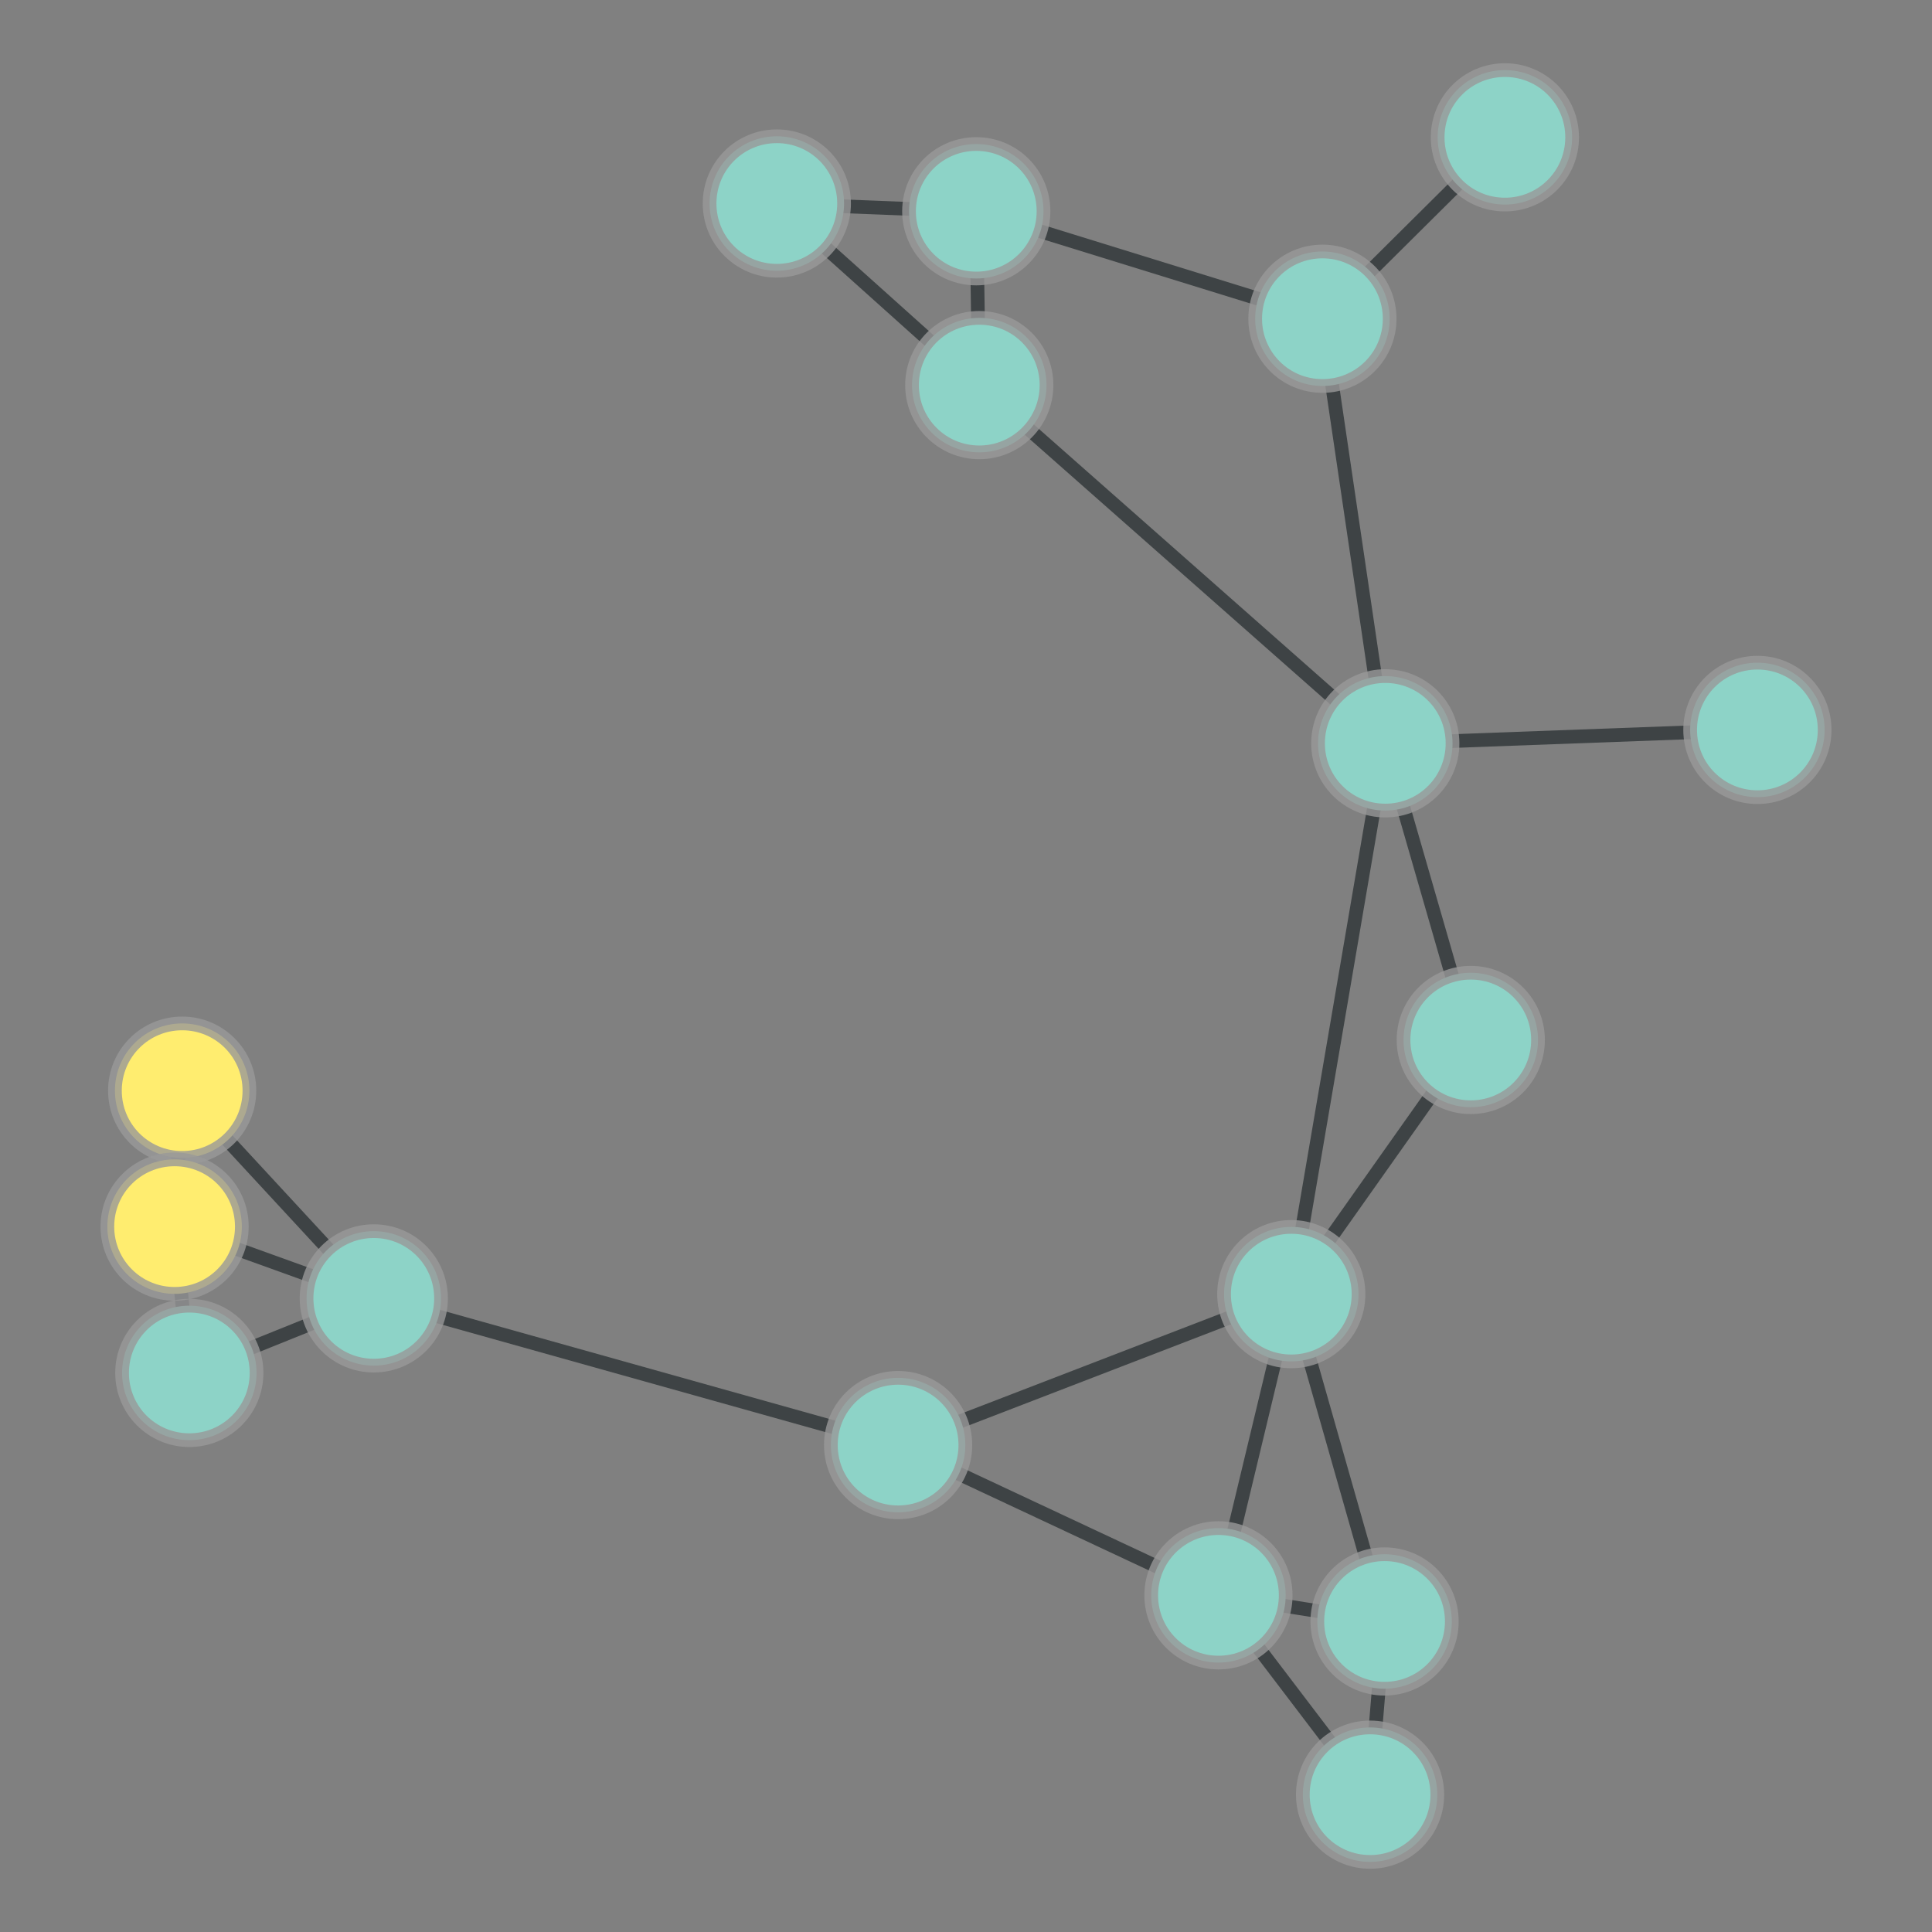 <?xml version="1.0" encoding="UTF-8"?>
<svg xmlns="http://www.w3.org/2000/svg" xmlns:xlink="http://www.w3.org/1999/xlink" width="600pt" height="600pt" viewBox="0 0 600 600" version="1.1">
<rect x="0" y="0" width="600" height="600" fill="#808080" stroke="none"/>
<defs>
<clipPath id="clip1">
  <path d="M 0 279 L 175 279 L 175 463 L 0 463 Z M 0 279 "/>
</clipPath>
<clipPath id="clip2">
  <path d="M -96.594 197.094 L 269.258 197.094 L 269.258 544.852 L -96.594 544.852 Z M -96.594 197.094 L 77.363 338.715 C 77.363 350.195 68.055 359.5 56.574 359.5 C 45.094 359.5 35.785 350.195 35.785 338.715 C 35.785 327.23 45.094 317.926 56.574 317.926 C 68.055 317.926 77.363 327.23 77.363 338.715 Z M -96.594 197.094 "/>
</clipPath>
<clipPath id="clip3">
  <path d="M -96.594 197.094 L 269.258 197.094 L 269.258 544.852 L -96.594 544.852 Z M -96.594 197.094 L 136.875 403.227 C 136.875 414.707 127.566 424.016 116.086 424.016 C 104.602 424.016 95.297 414.707 95.297 403.227 C 95.297 391.746 104.602 382.438 116.086 382.438 C 127.566 382.438 136.875 391.746 136.875 403.227 Z M -96.594 197.094 "/>
</clipPath>
<clipPath id="clip4">
  <path d="M 0 323.285 L 116 323.285 L 116 396.367 L 0 396.367 Z M 0 323.285 "/>
</clipPath>
<clipPath id="clip5">
  <path d="M -152.355 323.285 L 263.156 323.285 L 263.156 396.367 L -152.355 396.367 Z M -152.355 323.285 L 77.363 338.715 C 77.363 350.195 68.055 359.5 56.574 359.5 C 45.094 359.5 35.785 350.195 35.785 338.715 C 35.785 327.23 45.094 317.926 56.574 317.926 C 68.055 317.926 77.363 327.23 77.363 338.715 Z M -152.355 323.285 "/>
</clipPath>
<clipPath id="clip6">
  <path d="M -152.355 323.285 L 263.156 323.285 L 263.156 396.367 L -152.355 396.367 Z M -152.355 323.285 L 75.012 380.934 C 75.012 392.418 65.703 401.723 54.223 401.723 C 42.742 401.723 33.434 392.418 33.434 380.934 C 33.434 369.453 42.742 360.148 54.223 360.148 C 65.703 360.148 75.012 369.453 75.012 380.934 Z M -152.355 323.285 "/>
</clipPath>
<clipPath id="clip7">
  <path d="M 0 344 L 175 344 L 175 486 L 0 486 Z M 0 344 "/>
</clipPath>
<clipPath id="clip8">
  <path d="M -21.309 211.098 L 196.191 211.098 L 196.191 618.508 L -21.309 618.508 Z M -21.309 211.098 L 136.875 403.227 C 136.875 414.707 127.566 424.016 116.086 424.016 C 104.602 424.016 95.297 414.707 95.297 403.227 C 95.297 391.746 104.602 382.438 116.086 382.438 C 127.566 382.438 136.875 391.746 136.875 403.227 Z M -21.309 211.098 "/>
</clipPath>
<clipPath id="clip9">
  <path d="M -21.309 211.098 L 196.191 211.098 L 196.191 618.508 L -21.309 618.508 Z M -21.309 211.098 L 79.582 426.375 C 79.582 437.855 70.277 447.164 58.793 447.164 C 47.312 447.164 38.004 437.855 38.004 426.375 C 38.004 414.895 47.312 405.586 58.793 405.586 C 70.277 405.586 79.582 414.895 79.582 426.375 Z M -21.309 211.098 "/>
</clipPath>
<clipPath id="clip10">
  <path d="M 0 322 L 175 322 L 175 463 L 0 463 Z M 0 322 "/>
</clipPath>
<clipPath id="clip11">
  <path d="M -18.664 186.051 L 188.977 186.051 L 188.977 598.113 L -18.664 598.113 Z M -18.664 186.051 L 136.875 403.227 C 136.875 414.707 127.566 424.016 116.086 424.016 C 104.602 424.016 95.297 414.707 95.297 403.227 C 95.297 391.746 104.602 382.438 116.086 382.438 C 127.566 382.438 136.875 391.746 136.875 403.227 Z M -18.664 186.051 "/>
</clipPath>
<clipPath id="clip12">
  <path d="M -18.664 186.051 L 188.977 186.051 L 188.977 598.113 L -18.664 598.113 Z M -18.664 186.051 L 75.012 380.934 C 75.012 392.418 65.703 401.723 54.223 401.723 C 42.742 401.723 33.434 392.418 33.434 380.934 C 33.434 369.453 42.742 360.148 54.223 360.148 C 65.703 360.148 75.012 369.453 75.012 380.934 Z M -18.664 186.051 "/>
</clipPath>
<clipPath id="clip13">
  <path d="M 57.309 344 L 337.699 344 L 337.699 508 L 57.309 508 Z M 57.309 344 "/>
</clipPath>
<clipPath id="clip14">
  <path d="M 57.309 203.832 L 337.699 203.832 L 337.699 648.18 L 57.309 648.18 Z M 57.309 203.832 L 136.875 403.227 C 136.875 414.707 127.566 424.016 116.086 424.016 C 104.602 424.016 95.297 414.707 95.297 403.227 C 95.297 391.746 104.602 382.438 116.086 382.438 C 127.566 382.438 136.875 391.746 136.875 403.227 Z M 57.309 203.832 "/>
</clipPath>
<clipPath id="clip15">
  <path d="M 57.309 203.832 L 337.699 203.832 L 337.699 648.18 L 57.309 648.18 Z M 57.309 203.832 L 299.707 448.781 C 299.707 460.262 290.398 469.57 278.918 469.57 C 267.434 469.57 258.129 460.262 258.129 448.781 C 258.129 437.301 267.434 427.992 278.918 427.992 C 290.398 427.992 299.707 437.301 299.707 448.781 Z M 57.309 203.832 "/>
</clipPath>
<clipPath id="clip16">
  <path d="M 0 356.488 L 118 356.488 L 118 450.824 L 0 450.824 Z M 0 356.488 "/>
</clipPath>
<clipPath id="clip17">
  <path d="M -151.648 356.488 L 264.668 356.488 L 264.668 450.824 L -151.648 450.824 Z M -151.648 356.488 L 79.582 426.375 C 79.582 437.855 70.277 447.164 58.793 447.164 C 47.312 447.164 38.004 437.855 38.004 426.375 C 38.004 414.895 47.312 405.586 58.793 405.586 C 70.277 405.586 79.582 414.895 79.582 426.375 Z M -151.648 356.488 "/>
</clipPath>
<clipPath id="clip18">
  <path d="M -151.648 356.488 L 264.668 356.488 L 264.668 450.824 L -151.648 450.824 Z M -151.648 356.488 L 75.012 380.934 C 75.012 392.418 65.703 401.723 54.223 401.723 C 42.742 401.723 33.434 392.418 33.434 380.934 C 33.434 369.453 42.742 360.148 54.223 360.148 C 65.703 360.148 75.012 369.453 75.012 380.934 Z M -151.648 356.488 "/>
</clipPath>
<clipPath id="clip19">
  <path d="M 245 60 L 490 60 L 490 290 L 245 290 Z M 245 60 "/>
</clipPath>
<clipPath id="clip20">
  <path d="M 165.84 -36.582 L 568.496 -36.582 L 568.496 387.031 L 165.84 387.031 Z M 165.84 -36.582 L 324.91 119.602 C 324.91 131.082 315.602 140.391 304.121 140.391 C 292.641 140.391 283.332 131.082 283.332 119.602 C 283.332 108.117 292.641 98.812 304.121 98.812 C 315.602 98.812 324.91 108.117 324.91 119.602 Z M 165.84 -36.582 "/>
</clipPath>
<clipPath id="clip21">
  <path d="M 165.84 -36.582 L 568.496 -36.582 L 568.496 387.031 L 165.84 387.031 Z M 165.84 -36.582 L 451 230.844 C 451 242.324 441.691 251.633 430.211 251.633 C 418.73 251.633 409.422 242.324 409.422 230.844 C 409.422 219.363 418.73 210.055 430.211 210.055 C 441.691 210.055 451 219.363 451 230.844 Z M 165.84 -36.582 "/>
</clipPath>
<clipPath id="clip22">
  <path d="M 182 4 L 363 4 L 363 179 L 182 179 Z M 182 4 "/>
</clipPath>
<clipPath id="clip23">
  <path d="M 101.715 -91.863 L 443.66 -91.863 L 443.66 274.668 L 101.715 274.668 Z M 101.715 -91.863 L 324.91 119.602 C 324.91 131.082 315.602 140.391 304.121 140.391 C 292.641 140.391 283.332 131.082 283.332 119.602 C 283.332 108.117 292.641 98.812 304.121 98.812 C 315.602 98.812 324.91 108.117 324.91 119.602 Z M 101.715 -91.863 "/>
</clipPath>
<clipPath id="clip24">
  <path d="M 101.715 -91.863 L 443.66 -91.863 L 443.66 274.668 L 101.715 274.668 Z M 101.715 -91.863 L 262.039 63.199 C 262.039 74.684 252.73 83.988 241.25 83.988 C 229.77 83.988 220.461 74.684 220.461 63.199 C 220.461 51.719 229.77 42.41 241.25 42.41 C 252.73 42.41 262.039 51.719 262.039 63.199 Z M 101.715 -91.863 "/>
</clipPath>
<clipPath id="clip25">
  <path d="M 244 57.949 L 363 57.949 L 363 127.266 L 244 127.266 Z M 244 57.949 "/>
</clipPath>
<clipPath id="clip26">
  <path d="M 96.328 57.949 L 510.984 57.949 L 510.984 127.266 L 96.328 127.266 Z M 96.328 57.949 L 324.91 119.602 C 324.91 131.082 315.602 140.391 304.121 140.391 C 292.641 140.391 283.332 131.082 283.332 119.602 C 283.332 108.117 292.641 98.812 304.121 98.812 C 315.602 98.812 324.91 108.117 324.91 119.602 Z M 96.328 57.949 "/>
</clipPath>
<clipPath id="clip27">
  <path d="M 96.328 57.949 L 510.984 57.949 L 510.984 127.266 L 96.328 127.266 Z M 96.328 57.949 L 323.977 65.609 C 323.977 77.09 314.672 86.398 303.188 86.398 C 291.707 86.398 282.398 77.09 282.398 65.609 C 282.398 54.129 291.707 44.82 303.188 44.82 C 314.672 44.82 323.977 54.129 323.977 65.609 Z M 96.328 57.949 "/>
</clipPath>
<clipPath id="clip28">
  <path d="M 351 65.141 L 490 65.141 L 490 264.691 L 351 264.691 Z M 351 65.141 "/>
</clipPath>
<clipPath id="clip29">
  <path d="M 205.988 65.141 L 634.918 65.141 L 634.918 264.691 L 205.988 264.691 Z M 205.988 65.141 L 431.48 98.984 C 431.48 110.465 422.172 119.773 410.691 119.773 C 399.211 119.773 389.902 110.465 389.902 98.984 C 389.902 87.5 399.211 78.195 410.691 78.195 C 422.172 78.195 431.48 87.5 431.48 98.984 Z M 205.988 65.141 "/>
</clipPath>
<clipPath id="clip30">
  <path d="M 205.988 65.141 L 634.918 65.141 L 634.918 264.691 L 205.988 264.691 Z M 205.988 65.141 L 451 230.844 C 451 242.324 441.691 251.633 430.211 251.633 C 418.73 251.633 409.422 242.324 409.422 230.844 C 409.422 219.363 418.73 210.055 430.211 210.055 C 441.691 210.055 451 219.363 451 230.844 Z M 205.988 65.141 "/>
</clipPath>
<clipPath id="clip31">
  <path d="M 351 0 L 527 0 L 527 158 L 351 158 Z M 351 0 "/>
</clipPath>
<clipPath id="clip32">
  <path d="M 263.602 -105.281 L 614.453 -105.281 L 614.453 246.918 L 263.602 246.918 Z M 263.602 -105.281 L 431.48 98.984 C 431.48 110.465 422.172 119.773 410.691 119.773 C 399.211 119.773 389.902 110.465 389.902 98.984 C 389.902 87.5 399.211 78.195 410.691 78.195 C 422.172 78.195 431.48 87.5 431.48 98.984 Z M 263.602 -105.281 "/>
</clipPath>
<clipPath id="clip33">
  <path d="M 263.602 -105.281 L 614.453 -105.281 L 614.453 246.918 L 263.602 246.918 Z M 263.602 -105.281 L 488.148 42.648 C 488.148 54.129 478.84 63.438 467.359 63.438 C 455.875 63.438 446.57 54.129 446.57 42.648 C 446.57 31.168 455.875 21.859 467.359 21.859 C 478.84 21.859 488.148 31.168 488.148 42.648 Z M 263.602 -105.281 "/>
</clipPath>
<clipPath id="clip34">
  <path d="M 244 6 L 470 6 L 470 158 L 244 158 Z M 244 6 "/>
</clipPath>
<clipPath id="clip35">
  <path d="M 238.922 -132.164 L 474.961 -132.164 L 474.961 296.762 L 238.922 296.762 Z M 238.922 -132.164 L 431.48 98.984 C 431.48 110.465 422.172 119.773 410.691 119.773 C 399.211 119.773 389.902 110.465 389.902 98.984 C 389.902 87.5 399.211 78.195 410.691 78.195 C 422.172 78.195 431.48 87.5 431.48 98.984 Z M 238.922 -132.164 "/>
</clipPath>
<clipPath id="clip36">
  <path d="M 238.922 -132.164 L 474.961 -132.164 L 474.961 296.762 L 238.922 296.762 Z M 238.922 -132.164 L 323.977 65.609 C 323.977 77.09 314.672 86.398 303.188 86.398 C 291.707 86.398 282.398 77.09 282.398 65.609 C 282.398 54.129 291.707 44.82 303.188 44.82 C 314.672 44.82 323.977 54.129 323.977 65.609 Z M 238.922 -132.164 "/>
</clipPath>
<clipPath id="clip37">
  <path d="M 342 192.586 L 490 192.586 L 490 440.172 L 342 440.172 Z M 342 192.586 "/>
</clipPath>
<clipPath id="clip38">
  <path d="M 197.02 192.586 L 634.215 192.586 L 634.215 440.172 L 197.02 440.172 Z M 197.02 192.586 L 451 230.844 C 451 242.324 441.691 251.633 430.211 251.633 C 418.73 251.633 409.422 242.324 409.422 230.844 C 409.422 219.363 418.73 210.055 430.211 210.055 C 441.691 210.055 451 219.363 451 230.844 Z M 197.02 192.586 "/>
</clipPath>
<clipPath id="clip39">
  <path d="M 197.02 192.586 L 634.215 192.586 L 634.215 440.172 L 197.02 440.172 Z M 197.02 192.586 L 421.809 401.91 C 421.809 413.391 412.504 422.699 401.02 422.699 C 389.539 422.699 380.234 413.391 380.234 401.91 C 380.234 390.426 389.539 381.121 401.02 381.121 C 412.504 381.121 421.809 390.426 421.809 401.91 Z M 197.02 192.586 "/>
</clipPath>
<clipPath id="clip40">
  <path d="M 371 172 L 516 172 L 516 382 L 371 382 Z M 371 172 "/>
</clipPath>
<clipPath id="clip41">
  <path d="M 231.25 170.547 L 655.727 170.547 L 655.727 383.273 L 231.25 383.273 Z M 231.25 170.547 L 451 230.844 C 451 242.324 441.691 251.633 430.211 251.633 C 418.73 251.633 409.422 242.324 409.422 230.844 C 409.422 219.363 418.73 210.055 430.211 210.055 C 441.691 210.055 451 219.363 451 230.844 Z M 231.25 170.547 "/>
</clipPath>
<clipPath id="clip42">
  <path d="M 231.25 170.547 L 655.727 170.547 L 655.727 383.273 L 231.25 383.273 Z M 231.25 170.547 L 477.551 322.973 C 477.551 334.453 468.242 343.762 456.762 343.762 C 445.281 343.762 435.973 334.453 435.973 322.973 C 435.973 311.492 445.281 302.184 456.762 302.184 C 468.242 302.184 477.551 311.492 477.551 322.973 Z M 231.25 170.547 "/>
</clipPath>
<clipPath id="clip43">
  <path d="M 418.762 167 L 557.23 167 L 557.23 290 L 418.762 290 Z M 418.762 167 "/>
</clipPath>
<clipPath id="clip44">
  <path d="M 418.762 19.926 L 557.23 19.926 L 557.23 437.605 L 418.762 437.605 Z M 418.762 19.926 L 451 230.844 C 451 242.324 441.691 251.633 430.211 251.633 C 418.73 251.633 409.422 242.324 409.422 230.844 C 409.422 219.363 418.73 210.055 430.211 210.055 C 441.691 210.055 451 219.363 451 230.844 Z M 418.762 19.926 "/>
</clipPath>
<clipPath id="clip45">
  <path d="M 418.762 19.926 L 557.23 19.926 L 557.23 437.605 L 418.762 437.605 Z M 418.762 19.926 L 566.566 226.684 C 566.566 238.164 557.258 247.473 545.777 247.473 C 534.297 247.473 524.988 238.164 524.988 226.684 C 524.988 215.203 534.297 205.895 545.777 205.895 C 557.258 205.895 566.566 215.203 566.566 226.684 Z M 418.762 19.926 "/>
</clipPath>
<clipPath id="clip46">
  <path d="M 229.211 4 L 315.23 4 L 315.23 125 L 229.211 125 Z M 229.211 4 "/>
</clipPath>
<clipPath id="clip47">
  <path d="M 229.211 -143.539 L 315.23 -143.539 L 315.23 272.352 L 229.211 272.352 Z M 229.211 -143.539 L 262.039 63.199 C 262.039 74.684 252.73 83.988 241.25 83.988 C 229.77 83.988 220.461 74.684 220.461 63.199 C 220.461 51.719 229.77 42.41 241.25 42.41 C 252.73 42.41 262.039 51.719 262.039 63.199 Z M 229.211 -143.539 "/>
</clipPath>
<clipPath id="clip48">
  <path d="M 229.211 -143.539 L 315.23 -143.539 L 315.23 272.352 L 229.211 272.352 Z M 229.211 -143.539 L 323.977 65.609 C 323.977 77.09 314.672 86.398 303.188 86.398 C 291.707 86.398 282.398 77.09 282.398 65.609 C 282.398 54.129 291.707 44.82 303.188 44.82 C 314.672 44.82 323.977 54.129 323.977 65.609 Z M 229.211 -143.539 "/>
</clipPath>
<clipPath id="clip49">
  <path d="M 220 343 L 460 343 L 460 508 L 220 508 Z M 220 343 "/>
</clipPath>
<clipPath id="clip50">
  <path d="M 202.109 208.484 L 477.832 208.484 L 477.832 642.211 L 202.109 642.211 Z M 202.109 208.484 L 299.707 448.781 C 299.707 460.262 290.398 469.57 278.918 469.57 C 267.434 469.57 258.129 460.262 258.129 448.781 C 258.129 437.301 267.434 427.992 278.918 427.992 C 290.398 427.992 299.707 437.301 299.707 448.781 Z M 202.109 208.484 "/>
</clipPath>
<clipPath id="clip51">
  <path d="M 202.109 208.484 L 477.832 208.484 L 477.832 642.211 L 202.109 642.211 Z M 202.109 208.484 L 421.809 401.91 C 421.809 413.391 412.504 422.699 401.02 422.699 C 389.539 422.699 380.234 413.391 380.234 401.91 C 380.234 390.426 389.539 381.121 401.02 381.121 C 412.504 381.121 421.809 390.426 421.809 401.91 Z M 202.109 208.484 "/>
</clipPath>
<clipPath id="clip52">
  <path d="M 220 389 L 438 389 L 438 555 L 220 555 Z M 220 389 "/>
</clipPath>
<clipPath id="clip53">
  <path d="M 188.664 261.082 L 468.66 261.082 L 468.66 683.152 L 188.664 683.152 Z M 188.664 261.082 L 299.707 448.781 C 299.707 460.262 290.398 469.57 278.918 469.57 C 267.434 469.57 258.129 460.262 258.129 448.781 C 258.129 437.301 267.434 427.992 278.918 427.992 C 290.398 427.992 299.707 437.301 299.707 448.781 Z M 188.664 261.082 "/>
</clipPath>
<clipPath id="clip54">
  <path d="M 188.664 261.082 L 468.66 261.082 L 468.66 683.152 L 188.664 683.152 Z M 188.664 261.082 L 399.191 495.449 C 399.191 506.93 389.883 516.234 378.402 516.234 C 366.922 516.234 357.613 506.93 357.613 495.449 C 357.613 483.965 366.922 474.66 378.402 474.66 C 389.883 474.66 399.191 483.965 399.191 495.449 Z M 188.664 261.082 "/>
</clipPath>
<clipPath id="clip55">
  <path d="M 319 436 L 485 436 L 485 600 L 319 600 Z M 319 436 "/>
</clipPath>
<clipPath id="clip56">
  <path d="M 212.887 368.555 L 591.008 368.555 L 591.008 684.25 L 212.887 684.25 Z M 212.887 368.555 L 446.277 557.352 C 446.277 568.832 436.969 578.141 425.488 578.141 C 414.004 578.141 404.699 568.832 404.699 557.352 C 404.699 545.871 414.004 536.562 425.488 536.562 C 436.969 536.562 446.277 545.871 446.277 557.352 Z M 212.887 368.555 "/>
</clipPath>
<clipPath id="clip57">
  <path d="M 212.887 368.555 L 591.008 368.555 L 591.008 684.25 L 212.887 684.25 Z M 212.887 368.555 L 399.191 495.449 C 399.191 506.93 389.883 516.234 378.402 516.234 C 366.922 516.234 357.613 506.93 357.613 495.449 C 357.613 483.965 366.922 474.66 378.402 474.66 C 389.883 474.66 399.191 483.965 399.191 495.449 Z M 212.887 368.555 "/>
</clipPath>
<clipPath id="clip58">
  <path d="M 366 482.488 L 489 482.488 L 489 578.426 L 366 578.426 Z M 366 482.488 "/>
</clipPath>
<clipPath id="clip59">
  <path d="M 219.305 482.488 L 636.18 482.488 L 636.18 578.426 L 219.305 578.426 Z M 219.305 482.488 L 446.277 557.352 C 446.277 568.832 436.969 578.141 425.488 578.141 C 414.004 578.141 404.699 568.832 404.699 557.352 C 404.699 545.871 414.004 536.562 425.488 536.562 C 436.969 536.562 446.277 545.871 446.277 557.352 Z M 219.305 482.488 "/>
</clipPath>
<clipPath id="clip60">
  <path d="M 219.305 482.488 L 636.18 482.488 L 636.18 578.426 L 219.305 578.426 Z M 219.305 482.488 L 450.777 503.559 C 450.777 515.039 441.473 524.348 429.992 524.348 C 418.508 524.348 409.203 515.039 409.203 503.559 C 409.203 492.078 418.508 482.77 429.992 482.77 C 441.473 482.77 450.777 492.078 450.777 503.559 Z M 219.305 482.488 "/>
</clipPath>
<clipPath id="clip61">
  <path d="M 319 350.105 L 460 350.105 L 460 547.258 L 319 547.258 Z M 319 350.105 "/>
</clipPath>
<clipPath id="clip62">
  <path d="M 177.191 350.105 L 602.234 350.105 L 602.234 547.258 L 177.191 547.258 Z M 177.191 350.105 L 421.809 401.91 C 421.809 413.391 412.504 422.699 401.02 422.699 C 389.539 422.699 380.234 413.391 380.234 401.91 C 380.234 390.426 389.539 381.121 401.02 381.121 C 412.504 381.121 421.809 390.426 421.809 401.91 Z M 177.191 350.105 "/>
</clipPath>
<clipPath id="clip63">
  <path d="M 177.191 350.105 L 602.234 350.105 L 602.234 547.258 L 177.191 547.258 Z M 177.191 350.105 L 399.191 495.449 C 399.191 506.93 389.883 516.234 378.402 516.234 C 366.922 516.234 357.613 506.93 357.613 495.449 C 357.613 483.965 366.922 474.66 378.402 474.66 C 389.883 474.66 399.191 483.965 399.191 495.449 Z M 177.191 350.105 "/>
</clipPath>
<clipPath id="clip64">
  <path d="M 342 264 L 516 264 L 516 461 L 342 461 Z M 342 264 "/>
</clipPath>
<clipPath id="clip65">
  <path d="M 231.258 201.871 L 626.527 201.871 L 626.527 523.016 L 231.258 523.016 Z M 231.258 201.871 L 421.809 401.91 C 421.809 413.391 412.504 422.699 401.02 422.699 C 389.539 422.699 380.234 413.391 380.234 401.91 C 380.234 390.426 389.539 381.121 401.02 381.121 C 412.504 381.121 421.809 390.426 421.809 401.91 Z M 231.258 201.871 "/>
</clipPath>
<clipPath id="clip66">
  <path d="M 231.258 201.871 L 626.527 201.871 L 626.527 523.016 L 231.258 523.016 Z M 231.258 201.871 L 477.551 322.973 C 477.551 334.453 468.242 343.762 456.762 343.762 C 445.281 343.762 435.973 334.453 435.973 322.973 C 435.973 311.492 445.281 302.184 456.762 302.184 C 468.242 302.184 477.551 311.492 477.551 322.973 Z M 231.258 201.871 "/>
</clipPath>
<clipPath id="clip67">
  <path d="M 342 343 L 489 343 L 489 563 L 342 563 Z M 342 343 "/>
</clipPath>
<clipPath id="clip68">
  <path d="M 201.895 342.184 L 629.121 342.184 L 629.121 563.289 L 201.895 563.289 Z M 201.895 342.184 L 421.809 401.91 C 421.809 413.391 412.504 422.699 401.02 422.699 C 389.539 422.699 380.234 413.391 380.234 401.91 C 380.234 390.426 389.539 381.121 401.02 381.121 C 412.504 381.121 421.809 390.426 421.809 401.91 Z M 201.895 342.184 "/>
</clipPath>
<clipPath id="clip69">
  <path d="M 201.895 342.184 L 629.121 342.184 L 629.121 563.289 L 201.895 563.289 Z M 201.895 342.184 L 450.777 503.559 C 450.777 515.039 441.473 524.348 429.992 524.348 C 418.508 524.348 409.203 515.039 409.203 503.559 C 409.203 492.078 418.508 482.77 429.992 482.77 C 441.473 482.77 450.777 492.078 450.777 503.559 Z M 201.895 342.184 "/>
</clipPath>
<clipPath id="clip70">
  <path d="M 342.766 436 L 465.633 436 L 465.633 563 L 342.766 563 Z M 342.766 436 "/>
</clipPath>
<clipPath id="clip71">
  <path d="M 342.766 291.02 L 465.633 291.02 L 465.633 707.992 L 342.766 707.992 Z M 342.766 291.02 L 399.191 495.449 C 399.191 506.93 389.883 516.234 378.402 516.234 C 366.922 516.234 357.613 506.93 357.613 495.449 C 357.613 483.965 366.922 474.66 378.402 474.66 C 389.883 474.66 399.191 483.965 399.191 495.449 Z M 342.766 291.02 "/>
</clipPath>
<clipPath id="clip72">
  <path d="M 342.766 291.02 L 465.633 291.02 L 465.633 707.992 L 342.766 707.992 Z M 342.766 291.02 L 450.777 503.559 C 450.777 515.039 441.473 524.348 429.992 524.348 C 418.508 524.348 409.203 515.039 409.203 503.559 C 409.203 492.078 418.508 482.77 429.992 482.77 C 441.473 482.77 450.777 492.078 450.777 503.559 Z M 342.766 291.02 "/>
</clipPath>
</defs>
<g id="surface151">
<g clip-path="url(#clip1)" clip-rule="nonzero">
<g clip-path="url(#clip2)" clip-rule="evenodd">
<g clip-path="url(#clip3)" clip-rule="evenodd">
<path style="fill:none;stroke-width:0.021;stroke-linecap:butt;stroke-linejoin:miter;stroke:rgb(17.969%,20.312%,21.094%);stroke-opacity:0.8;stroke-miterlimit:10;" d="M 1.062 2.552 L 1.356 2.87 " transform="matrix(202.734,0,0,202.734,-158.817,-178.605)"/>
</g>
</g>
</g>
<g clip-path="url(#clip4)" clip-rule="nonzero">
<g clip-path="url(#clip5)" clip-rule="evenodd">
<g clip-path="url(#clip6)" clip-rule="evenodd">
<path style="fill:none;stroke-width:0.021;stroke-linecap:butt;stroke-linejoin:miter;stroke:rgb(17.969%,20.312%,21.094%);stroke-opacity:0.8;stroke-miterlimit:10;" d="M 1.062 2.552 L 1.051 2.76 " transform="matrix(202.734,0,0,202.734,-158.817,-178.605)"/>
</g>
</g>
</g>
<g clip-path="url(#clip7)" clip-rule="nonzero">
<g clip-path="url(#clip8)" clip-rule="evenodd">
<g clip-path="url(#clip9)" clip-rule="evenodd">
<path style="fill:none;stroke-width:0.021;stroke-linecap:butt;stroke-linejoin:miter;stroke:rgb(17.969%,20.312%,21.094%);stroke-opacity:0.8;stroke-miterlimit:10;" d="M 1.356 2.87 L 1.073 2.984 " transform="matrix(202.734,0,0,202.734,-158.817,-178.605)"/>
</g>
</g>
</g>
<g clip-path="url(#clip10)" clip-rule="nonzero">
<g clip-path="url(#clip11)" clip-rule="evenodd">
<g clip-path="url(#clip12)" clip-rule="evenodd">
<path style="fill:none;stroke-width:0.021;stroke-linecap:butt;stroke-linejoin:miter;stroke:rgb(17.969%,20.312%,21.094%);stroke-opacity:0.8;stroke-miterlimit:10;" d="M 1.356 2.87 L 1.051 2.76 " transform="matrix(202.734,0,0,202.734,-158.817,-178.605)"/>
</g>
</g>
</g>
<g clip-path="url(#clip13)" clip-rule="nonzero">
<g clip-path="url(#clip14)" clip-rule="evenodd">
<g clip-path="url(#clip15)" clip-rule="evenodd">
<path style="fill:none;stroke-width:0.021;stroke-linecap:butt;stroke-linejoin:miter;stroke:rgb(17.969%,20.312%,21.094%);stroke-opacity:0.8;stroke-miterlimit:10;" d="M 1.356 2.87 L 2.159 3.095 " transform="matrix(202.734,0,0,202.734,-158.817,-178.605)"/>
</g>
</g>
</g>
<g clip-path="url(#clip16)" clip-rule="nonzero">
<g clip-path="url(#clip17)" clip-rule="evenodd">
<g clip-path="url(#clip18)" clip-rule="evenodd">
<path style="fill:none;stroke-width:0.021;stroke-linecap:butt;stroke-linejoin:miter;stroke:rgb(17.969%,20.312%,21.094%);stroke-opacity:0.8;stroke-miterlimit:10;" d="M 1.073 2.984 L 1.051 2.76 " transform="matrix(202.734,0,0,202.734,-158.817,-178.605)"/>
</g>
</g>
</g>
<g clip-path="url(#clip19)" clip-rule="nonzero">
<g clip-path="url(#clip20)" clip-rule="evenodd">
<g clip-path="url(#clip21)" clip-rule="evenodd">
<path style="fill:none;stroke-width:0.021;stroke-linecap:butt;stroke-linejoin:miter;stroke:rgb(17.969%,20.312%,21.094%);stroke-opacity:0.8;stroke-miterlimit:10;" d="M 2.283 1.471 L 2.905 2.02 " transform="matrix(202.734,0,0,202.734,-158.817,-178.605)"/>
</g>
</g>
</g>
<g clip-path="url(#clip22)" clip-rule="nonzero">
<g clip-path="url(#clip23)" clip-rule="evenodd">
<g clip-path="url(#clip24)" clip-rule="evenodd">
<path style="fill:none;stroke-width:0.021;stroke-linecap:butt;stroke-linejoin:miter;stroke:rgb(17.969%,20.312%,21.094%);stroke-opacity:0.8;stroke-miterlimit:10;" d="M 2.283 1.471 L 1.973 1.193 " transform="matrix(202.734,0,0,202.734,-158.817,-178.605)"/>
</g>
</g>
</g>
<g clip-path="url(#clip25)" clip-rule="nonzero">
<g clip-path="url(#clip26)" clip-rule="evenodd">
<g clip-path="url(#clip27)" clip-rule="evenodd">
<path style="fill:none;stroke-width:0.021;stroke-linecap:butt;stroke-linejoin:miter;stroke:rgb(17.969%,20.312%,21.094%);stroke-opacity:0.8;stroke-miterlimit:10;" d="M 2.283 1.471 L 2.279 1.205 " transform="matrix(202.734,0,0,202.734,-158.817,-178.605)"/>
</g>
</g>
</g>
<g clip-path="url(#clip28)" clip-rule="nonzero">
<g clip-path="url(#clip29)" clip-rule="evenodd">
<g clip-path="url(#clip30)" clip-rule="evenodd">
<path style="fill:none;stroke-width:0.021;stroke-linecap:butt;stroke-linejoin:miter;stroke:rgb(17.969%,20.312%,21.094%);stroke-opacity:0.8;stroke-miterlimit:10;" d="M 2.809 1.369 L 2.905 2.02 " transform="matrix(202.734,0,0,202.734,-158.817,-178.605)"/>
</g>
</g>
</g>
<g clip-path="url(#clip31)" clip-rule="nonzero">
<g clip-path="url(#clip32)" clip-rule="evenodd">
<g clip-path="url(#clip33)" clip-rule="evenodd">
<path style="fill:none;stroke-width:0.021;stroke-linecap:butt;stroke-linejoin:miter;stroke:rgb(17.969%,20.312%,21.094%);stroke-opacity:0.8;stroke-miterlimit:10;" d="M 2.809 1.369 L 3.089 1.091 " transform="matrix(202.734,0,0,202.734,-158.817,-178.605)"/>
</g>
</g>
</g>
<g clip-path="url(#clip34)" clip-rule="nonzero">
<g clip-path="url(#clip35)" clip-rule="evenodd">
<g clip-path="url(#clip36)" clip-rule="evenodd">
<path style="fill:none;stroke-width:0.021;stroke-linecap:butt;stroke-linejoin:miter;stroke:rgb(17.969%,20.312%,21.094%);stroke-opacity:0.8;stroke-miterlimit:10;" d="M 2.809 1.369 L 2.279 1.205 " transform="matrix(202.734,0,0,202.734,-158.817,-178.605)"/>
</g>
</g>
</g>
<g clip-path="url(#clip37)" clip-rule="nonzero">
<g clip-path="url(#clip38)" clip-rule="evenodd">
<g clip-path="url(#clip39)" clip-rule="evenodd">
<path style="fill:none;stroke-width:0.021;stroke-linecap:butt;stroke-linejoin:miter;stroke:rgb(17.969%,20.312%,21.094%);stroke-opacity:0.8;stroke-miterlimit:10;" d="M 2.905 2.02 L 2.761 2.863 " transform="matrix(202.734,0,0,202.734,-158.817,-178.605)"/>
</g>
</g>
</g>
<g clip-path="url(#clip40)" clip-rule="nonzero">
<g clip-path="url(#clip41)" clip-rule="evenodd">
<g clip-path="url(#clip42)" clip-rule="evenodd">
<path style="fill:none;stroke-width:0.021;stroke-linecap:butt;stroke-linejoin:miter;stroke:rgb(17.969%,20.312%,21.094%);stroke-opacity:0.8;stroke-miterlimit:10;" d="M 2.905 2.02 L 3.036 2.474 " transform="matrix(202.734,0,0,202.734,-158.817,-178.605)"/>
</g>
</g>
</g>
<g clip-path="url(#clip43)" clip-rule="nonzero">
<g clip-path="url(#clip44)" clip-rule="evenodd">
<g clip-path="url(#clip45)" clip-rule="evenodd">
<path style="fill:none;stroke-width:0.021;stroke-linecap:butt;stroke-linejoin:miter;stroke:rgb(17.969%,20.312%,21.094%);stroke-opacity:0.8;stroke-miterlimit:10;" d="M 2.905 2.02 L 3.475 1.999 " transform="matrix(202.734,0,0,202.734,-158.817,-178.605)"/>
</g>
</g>
</g>
<g clip-path="url(#clip46)" clip-rule="nonzero">
<g clip-path="url(#clip47)" clip-rule="evenodd">
<g clip-path="url(#clip48)" clip-rule="evenodd">
<path style="fill:none;stroke-width:0.021;stroke-linecap:butt;stroke-linejoin:miter;stroke:rgb(17.969%,20.312%,21.094%);stroke-opacity:0.8;stroke-miterlimit:10;" d="M 1.973 1.193 L 2.279 1.205 " transform="matrix(202.734,0,0,202.734,-158.817,-178.605)"/>
</g>
</g>
</g>
<g clip-path="url(#clip49)" clip-rule="nonzero">
<g clip-path="url(#clip50)" clip-rule="evenodd">
<g clip-path="url(#clip51)" clip-rule="evenodd">
<path style="fill:none;stroke-width:0.021;stroke-linecap:butt;stroke-linejoin:miter;stroke:rgb(17.969%,20.312%,21.094%);stroke-opacity:0.8;stroke-miterlimit:10;" d="M 2.159 3.095 L 2.761 2.863 " transform="matrix(202.734,0,0,202.734,-158.817,-178.605)"/>
</g>
</g>
</g>
<g clip-path="url(#clip52)" clip-rule="nonzero">
<g clip-path="url(#clip53)" clip-rule="evenodd">
<g clip-path="url(#clip54)" clip-rule="evenodd">
<path style="fill:none;stroke-width:0.021;stroke-linecap:butt;stroke-linejoin:miter;stroke:rgb(17.969%,20.312%,21.094%);stroke-opacity:0.8;stroke-miterlimit:10;" d="M 2.159 3.095 L 2.65 3.325 " transform="matrix(202.734,0,0,202.734,-158.817,-178.605)"/>
</g>
</g>
</g>
<g clip-path="url(#clip55)" clip-rule="nonzero">
<g clip-path="url(#clip56)" clip-rule="evenodd">
<g clip-path="url(#clip57)" clip-rule="evenodd">
<path style="fill:none;stroke-width:0.021;stroke-linecap:butt;stroke-linejoin:miter;stroke:rgb(17.969%,20.312%,21.094%);stroke-opacity:0.8;stroke-miterlimit:10;" d="M 2.882 3.63 L 2.65 3.325 " transform="matrix(202.734,0,0,202.734,-158.817,-178.605)"/>
</g>
</g>
</g>
<g clip-path="url(#clip58)" clip-rule="nonzero">
<g clip-path="url(#clip59)" clip-rule="evenodd">
<g clip-path="url(#clip60)" clip-rule="evenodd">
<path style="fill:none;stroke-width:0.021;stroke-linecap:butt;stroke-linejoin:miter;stroke:rgb(17.969%,20.312%,21.094%);stroke-opacity:0.8;stroke-miterlimit:10;" d="M 2.882 3.63 L 2.904 3.365 " transform="matrix(202.734,0,0,202.734,-158.817,-178.605)"/>
</g>
</g>
</g>
<g clip-path="url(#clip61)" clip-rule="nonzero">
<g clip-path="url(#clip62)" clip-rule="evenodd">
<g clip-path="url(#clip63)" clip-rule="evenodd">
<path style="fill:none;stroke-width:0.021;stroke-linecap:butt;stroke-linejoin:miter;stroke:rgb(17.969%,20.312%,21.094%);stroke-opacity:0.8;stroke-miterlimit:10;" d="M 2.761 2.863 L 2.65 3.325 " transform="matrix(202.734,0,0,202.734,-158.817,-178.605)"/>
</g>
</g>
</g>
<g clip-path="url(#clip64)" clip-rule="nonzero">
<g clip-path="url(#clip65)" clip-rule="evenodd">
<g clip-path="url(#clip66)" clip-rule="evenodd">
<path style="fill:none;stroke-width:0.021;stroke-linecap:butt;stroke-linejoin:miter;stroke:rgb(17.969%,20.312%,21.094%);stroke-opacity:0.8;stroke-miterlimit:10;" d="M 2.761 2.863 L 3.036 2.474 " transform="matrix(202.734,0,0,202.734,-158.817,-178.605)"/>
</g>
</g>
</g>
<g clip-path="url(#clip67)" clip-rule="nonzero">
<g clip-path="url(#clip68)" clip-rule="evenodd">
<g clip-path="url(#clip69)" clip-rule="evenodd">
<path style="fill:none;stroke-width:0.021;stroke-linecap:butt;stroke-linejoin:miter;stroke:rgb(17.969%,20.312%,21.094%);stroke-opacity:0.8;stroke-miterlimit:10;" d="M 2.761 2.863 L 2.904 3.365 " transform="matrix(202.734,0,0,202.734,-158.817,-178.605)"/>
</g>
</g>
</g>
<g clip-path="url(#clip70)" clip-rule="nonzero">
<g clip-path="url(#clip71)" clip-rule="evenodd">
<g clip-path="url(#clip72)" clip-rule="evenodd">
<path style="fill:none;stroke-width:0.021;stroke-linecap:butt;stroke-linejoin:miter;stroke:rgb(17.969%,20.312%,21.094%);stroke-opacity:0.8;stroke-miterlimit:10;" d="M 2.65 3.325 L 2.904 3.365 " transform="matrix(202.734,0,0,202.734,-158.817,-178.605)"/>
</g>
</g>
</g>
<path style="fill-rule:nonzero;fill:rgb(100%,92.941%,43.529%);fill-opacity:1;stroke-width:0.021;stroke-linecap:butt;stroke-linejoin:miter;stroke:rgb(60%,60%,60%);stroke-opacity:0.8;stroke-miterlimit:10;" d="M 0.103 0 C 0.103 0.057 0.057 0.103 0 0.103 C -0.057 0.103 -0.103 0.057 -0.103 0 C -0.103 -0.057 -0.057 -0.103 0 -0.103 C 0.057 -0.103 0.103 -0.057 0.103 0 Z M 0.103 0 " transform="matrix(202.734,0,0,202.734,56.574,338.713)"/>
<path style="fill-rule:nonzero;fill:rgb(55.294%,82.745%,78.039%);fill-opacity:1;stroke-width:0.021;stroke-linecap:butt;stroke-linejoin:miter;stroke:rgb(60%,60%,60%);stroke-opacity:0.8;stroke-miterlimit:10;" d="M 0.103 0 C 0.103 0.057 0.057 0.103 0 0.103 C -0.057 0.103 -0.103 0.057 -0.103 0 C -0.103 -0.057 -0.057 -0.103 0 -0.103 C 0.057 -0.103 0.103 -0.057 0.103 0 Z M 0.103 0 " transform="matrix(202.734,0,0,202.734,116.085,403.226)"/>
<path style="fill-rule:nonzero;fill:rgb(55.294%,82.745%,78.039%);fill-opacity:1;stroke-width:0.021;stroke-linecap:butt;stroke-linejoin:miter;stroke:rgb(60%,60%,60%);stroke-opacity:0.8;stroke-miterlimit:10;" d="M 0.103 -0 C 0.103 0.057 0.057 0.103 -0 0.103 C -0.057 0.103 -0.103 0.057 -0.103 -0 C -0.103 -0.057 -0.057 -0.103 -0 -0.103 C 0.057 -0.103 0.103 -0.057 0.103 -0 Z M 0.103 -0 " transform="matrix(202.734,0,0,202.734,58.794,426.376)"/>
<path style="fill-rule:nonzero;fill:rgb(100%,92.941%,43.529%);fill-opacity:1;stroke-width:0.021;stroke-linecap:butt;stroke-linejoin:miter;stroke:rgb(60%,60%,60%);stroke-opacity:0.8;stroke-miterlimit:10;" d="M 0.103 -0 C 0.103 0.057 0.057 0.103 -0 0.103 C -0.057 0.103 -0.103 0.057 -0.103 -0 C -0.103 -0.057 -0.057 -0.103 -0 -0.103 C 0.057 -0.103 0.103 -0.057 0.103 -0 Z M 0.103 -0 " transform="matrix(202.734,0,0,202.734,54.223,380.935)"/>
<path style="fill-rule:nonzero;fill:rgb(55.294%,82.745%,78.039%);fill-opacity:1;stroke-width:0.021;stroke-linecap:butt;stroke-linejoin:miter;stroke:rgb(60%,60%,60%);stroke-opacity:0.8;stroke-miterlimit:10;" d="M 0.103 0 C 0.103 0.057 0.057 0.103 -0 0.103 C -0.057 0.103 -0.103 0.057 -0.103 0 C -0.103 -0.057 -0.057 -0.103 -0 -0.103 C 0.057 -0.103 0.103 -0.057 0.103 0 Z M 0.103 0 " transform="matrix(202.734,0,0,202.734,304.122,119.6)"/>
<path style="fill-rule:nonzero;fill:rgb(55.294%,82.745%,78.039%);fill-opacity:1;stroke-width:0.021;stroke-linecap:butt;stroke-linejoin:miter;stroke:rgb(60%,60%,60%);stroke-opacity:0.8;stroke-miterlimit:10;" d="M 0.103 0 C 0.103 0.057 0.057 0.103 0 0.103 C -0.057 0.103 -0.103 0.057 -0.103 0 C -0.103 -0.057 -0.057 -0.103 0 -0.103 C 0.057 -0.103 0.103 -0.057 0.103 0 Z M 0.103 0 " transform="matrix(202.734,0,0,202.734,410.691,98.983)"/>
<path style="fill-rule:nonzero;fill:rgb(55.294%,82.745%,78.039%);fill-opacity:1;stroke-width:0.021;stroke-linecap:butt;stroke-linejoin:miter;stroke:rgb(60%,60%,60%);stroke-opacity:0.8;stroke-miterlimit:10;" d="M 0.103 -0 C 0.103 0.057 0.057 0.103 -0 0.103 C -0.057 0.103 -0.103 0.057 -0.103 -0 C -0.103 -0.057 -0.057 -0.103 -0 -0.103 C 0.057 -0.103 0.103 -0.057 0.103 -0 Z M 0.103 -0 " transform="matrix(202.734,0,0,202.734,430.211,230.844)"/>
<path style="fill-rule:nonzero;fill:rgb(55.294%,82.745%,78.039%);fill-opacity:1;stroke-width:0.021;stroke-linecap:butt;stroke-linejoin:miter;stroke:rgb(60%,60%,60%);stroke-opacity:0.8;stroke-miterlimit:10;" d="M 0.103 -0 C 0.103 0.057 0.057 0.103 0 0.103 C -0.057 0.103 -0.103 0.057 -0.103 -0 C -0.103 -0.057 -0.057 -0.103 0 -0.103 C 0.057 -0.103 0.103 -0.057 0.103 -0 Z M 0.103 -0 " transform="matrix(202.734,0,0,202.734,241.249,63.201)"/>
<path style="fill-rule:nonzero;fill:rgb(55.294%,82.745%,78.039%);fill-opacity:1;stroke-width:0.021;stroke-linecap:butt;stroke-linejoin:miter;stroke:rgb(60%,60%,60%);stroke-opacity:0.8;stroke-miterlimit:10;" d="M 0.103 -0 C 0.103 0.057 0.057 0.103 0 0.103 C -0.057 0.103 -0.103 0.057 -0.103 -0 C -0.103 -0.057 -0.057 -0.103 0 -0.103 C 0.057 -0.103 0.103 -0.057 0.103 -0 Z M 0.103 -0 " transform="matrix(202.734,0,0,202.734,467.358,42.649)"/>
<path style="fill-rule:nonzero;fill:rgb(55.294%,82.745%,78.039%);fill-opacity:1;stroke-width:0.021;stroke-linecap:butt;stroke-linejoin:miter;stroke:rgb(60%,60%,60%);stroke-opacity:0.8;stroke-miterlimit:10;" d="M 0.103 0 C 0.103 0.057 0.057 0.103 -0 0.103 C -0.057 0.103 -0.103 0.057 -0.103 0 C -0.103 -0.057 -0.057 -0.103 -0 -0.103 C 0.057 -0.103 0.103 -0.057 0.103 0 Z M 0.103 0 " transform="matrix(202.734,0,0,202.734,303.189,65.609)"/>
<path style="fill-rule:nonzero;fill:rgb(55.294%,82.745%,78.039%);fill-opacity:1;stroke-width:0.021;stroke-linecap:butt;stroke-linejoin:miter;stroke:rgb(60%,60%,60%);stroke-opacity:0.8;stroke-miterlimit:10;" d="M 0.103 -0 C 0.103 0.057 0.057 0.103 0 0.103 C -0.057 0.103 -0.103 0.057 -0.103 -0 C -0.103 -0.057 -0.057 -0.103 0 -0.103 C 0.057 -0.103 0.103 -0.057 0.103 -0 Z M 0.103 -0 " transform="matrix(202.734,0,0,202.734,278.916,448.782)"/>
<path style="fill-rule:nonzero;fill:rgb(55.294%,82.745%,78.039%);fill-opacity:1;stroke-width:0.021;stroke-linecap:butt;stroke-linejoin:miter;stroke:rgb(60%,60%,60%);stroke-opacity:0.8;stroke-miterlimit:10;" d="M 0.103 0 C 0.103 0.057 0.057 0.103 0 0.103 C -0.057 0.103 -0.103 0.057 -0.103 0 C -0.103 -0.057 -0.057 -0.103 0 -0.103 C 0.057 -0.103 0.103 -0.057 0.103 0 Z M 0.103 0 " transform="matrix(202.734,0,0,202.734,425.487,557.351)"/>
<path style="fill-rule:nonzero;fill:rgb(55.294%,82.745%,78.039%);fill-opacity:1;stroke-width:0.021;stroke-linecap:butt;stroke-linejoin:miter;stroke:rgb(60%,60%,60%);stroke-opacity:0.8;stroke-miterlimit:10;" d="M 0.103 0 C 0.103 0.057 0.057 0.103 -0 0.103 C -0.057 0.103 -0.103 0.057 -0.103 0 C -0.103 -0.057 -0.057 -0.103 -0 -0.103 C 0.057 -0.103 0.103 -0.057 0.103 0 Z M 0.103 0 " transform="matrix(202.734,0,0,202.734,401.021,401.909)"/>
<path style="fill-rule:nonzero;fill:rgb(55.294%,82.745%,78.039%);fill-opacity:1;stroke-width:0.021;stroke-linecap:butt;stroke-linejoin:miter;stroke:rgb(60%,60%,60%);stroke-opacity:0.8;stroke-miterlimit:10;" d="M 0.103 0 C 0.103 0.057 0.057 0.103 -0 0.103 C -0.057 0.103 -0.103 0.057 -0.103 0 C -0.103 -0.057 -0.057 -0.103 -0 -0.103 C 0.057 -0.103 0.103 -0.057 0.103 0 Z M 0.103 0 " transform="matrix(202.734,0,0,202.734,378.403,495.447)"/>
<path style="fill-rule:nonzero;fill:rgb(55.294%,82.745%,78.039%);fill-opacity:1;stroke-width:0.021;stroke-linecap:butt;stroke-linejoin:miter;stroke:rgb(60%,60%,60%);stroke-opacity:0.8;stroke-miterlimit:10;" d="M 0.103 -0 C 0.103 0.057 0.057 0.103 0 0.103 C -0.057 0.103 -0.103 0.057 -0.103 -0 C -0.103 -0.057 -0.057 -0.103 0 -0.103 C 0.057 -0.103 0.103 -0.057 0.103 -0 Z M 0.103 -0 " transform="matrix(202.734,0,0,202.734,456.761,322.973)"/>
<path style="fill-rule:nonzero;fill:rgb(55.294%,82.745%,78.039%);fill-opacity:1;stroke-width:0.021;stroke-linecap:butt;stroke-linejoin:miter;stroke:rgb(60%,60%,60%);stroke-opacity:0.8;stroke-miterlimit:10;" d="M 0.103 0 C 0.103 0.057 0.057 0.103 0 0.103 C -0.057 0.103 -0.103 0.057 -0.103 0 C -0.103 -0.057 -0.057 -0.103 0 -0.103 C 0.057 -0.103 0.103 -0.057 0.103 0 Z M 0.103 0 " transform="matrix(202.734,0,0,202.734,545.777,226.683)"/>
<path style="fill-rule:nonzero;fill:rgb(55.294%,82.745%,78.039%);fill-opacity:1;stroke-width:0.021;stroke-linecap:butt;stroke-linejoin:miter;stroke:rgb(60%,60%,60%);stroke-opacity:0.8;stroke-miterlimit:10;" d="M 0.103 -0 C 0.103 0.057 0.057 0.103 0 0.103 C -0.057 0.103 -0.103 0.057 -0.103 -0 C -0.103 -0.057 -0.057 -0.103 0 -0.103 C 0.057 -0.103 0.103 -0.057 0.103 -0 Z M 0.103 -0 " transform="matrix(202.734,0,0,202.734,429.99,503.559)"/>
</g>
</svg>
